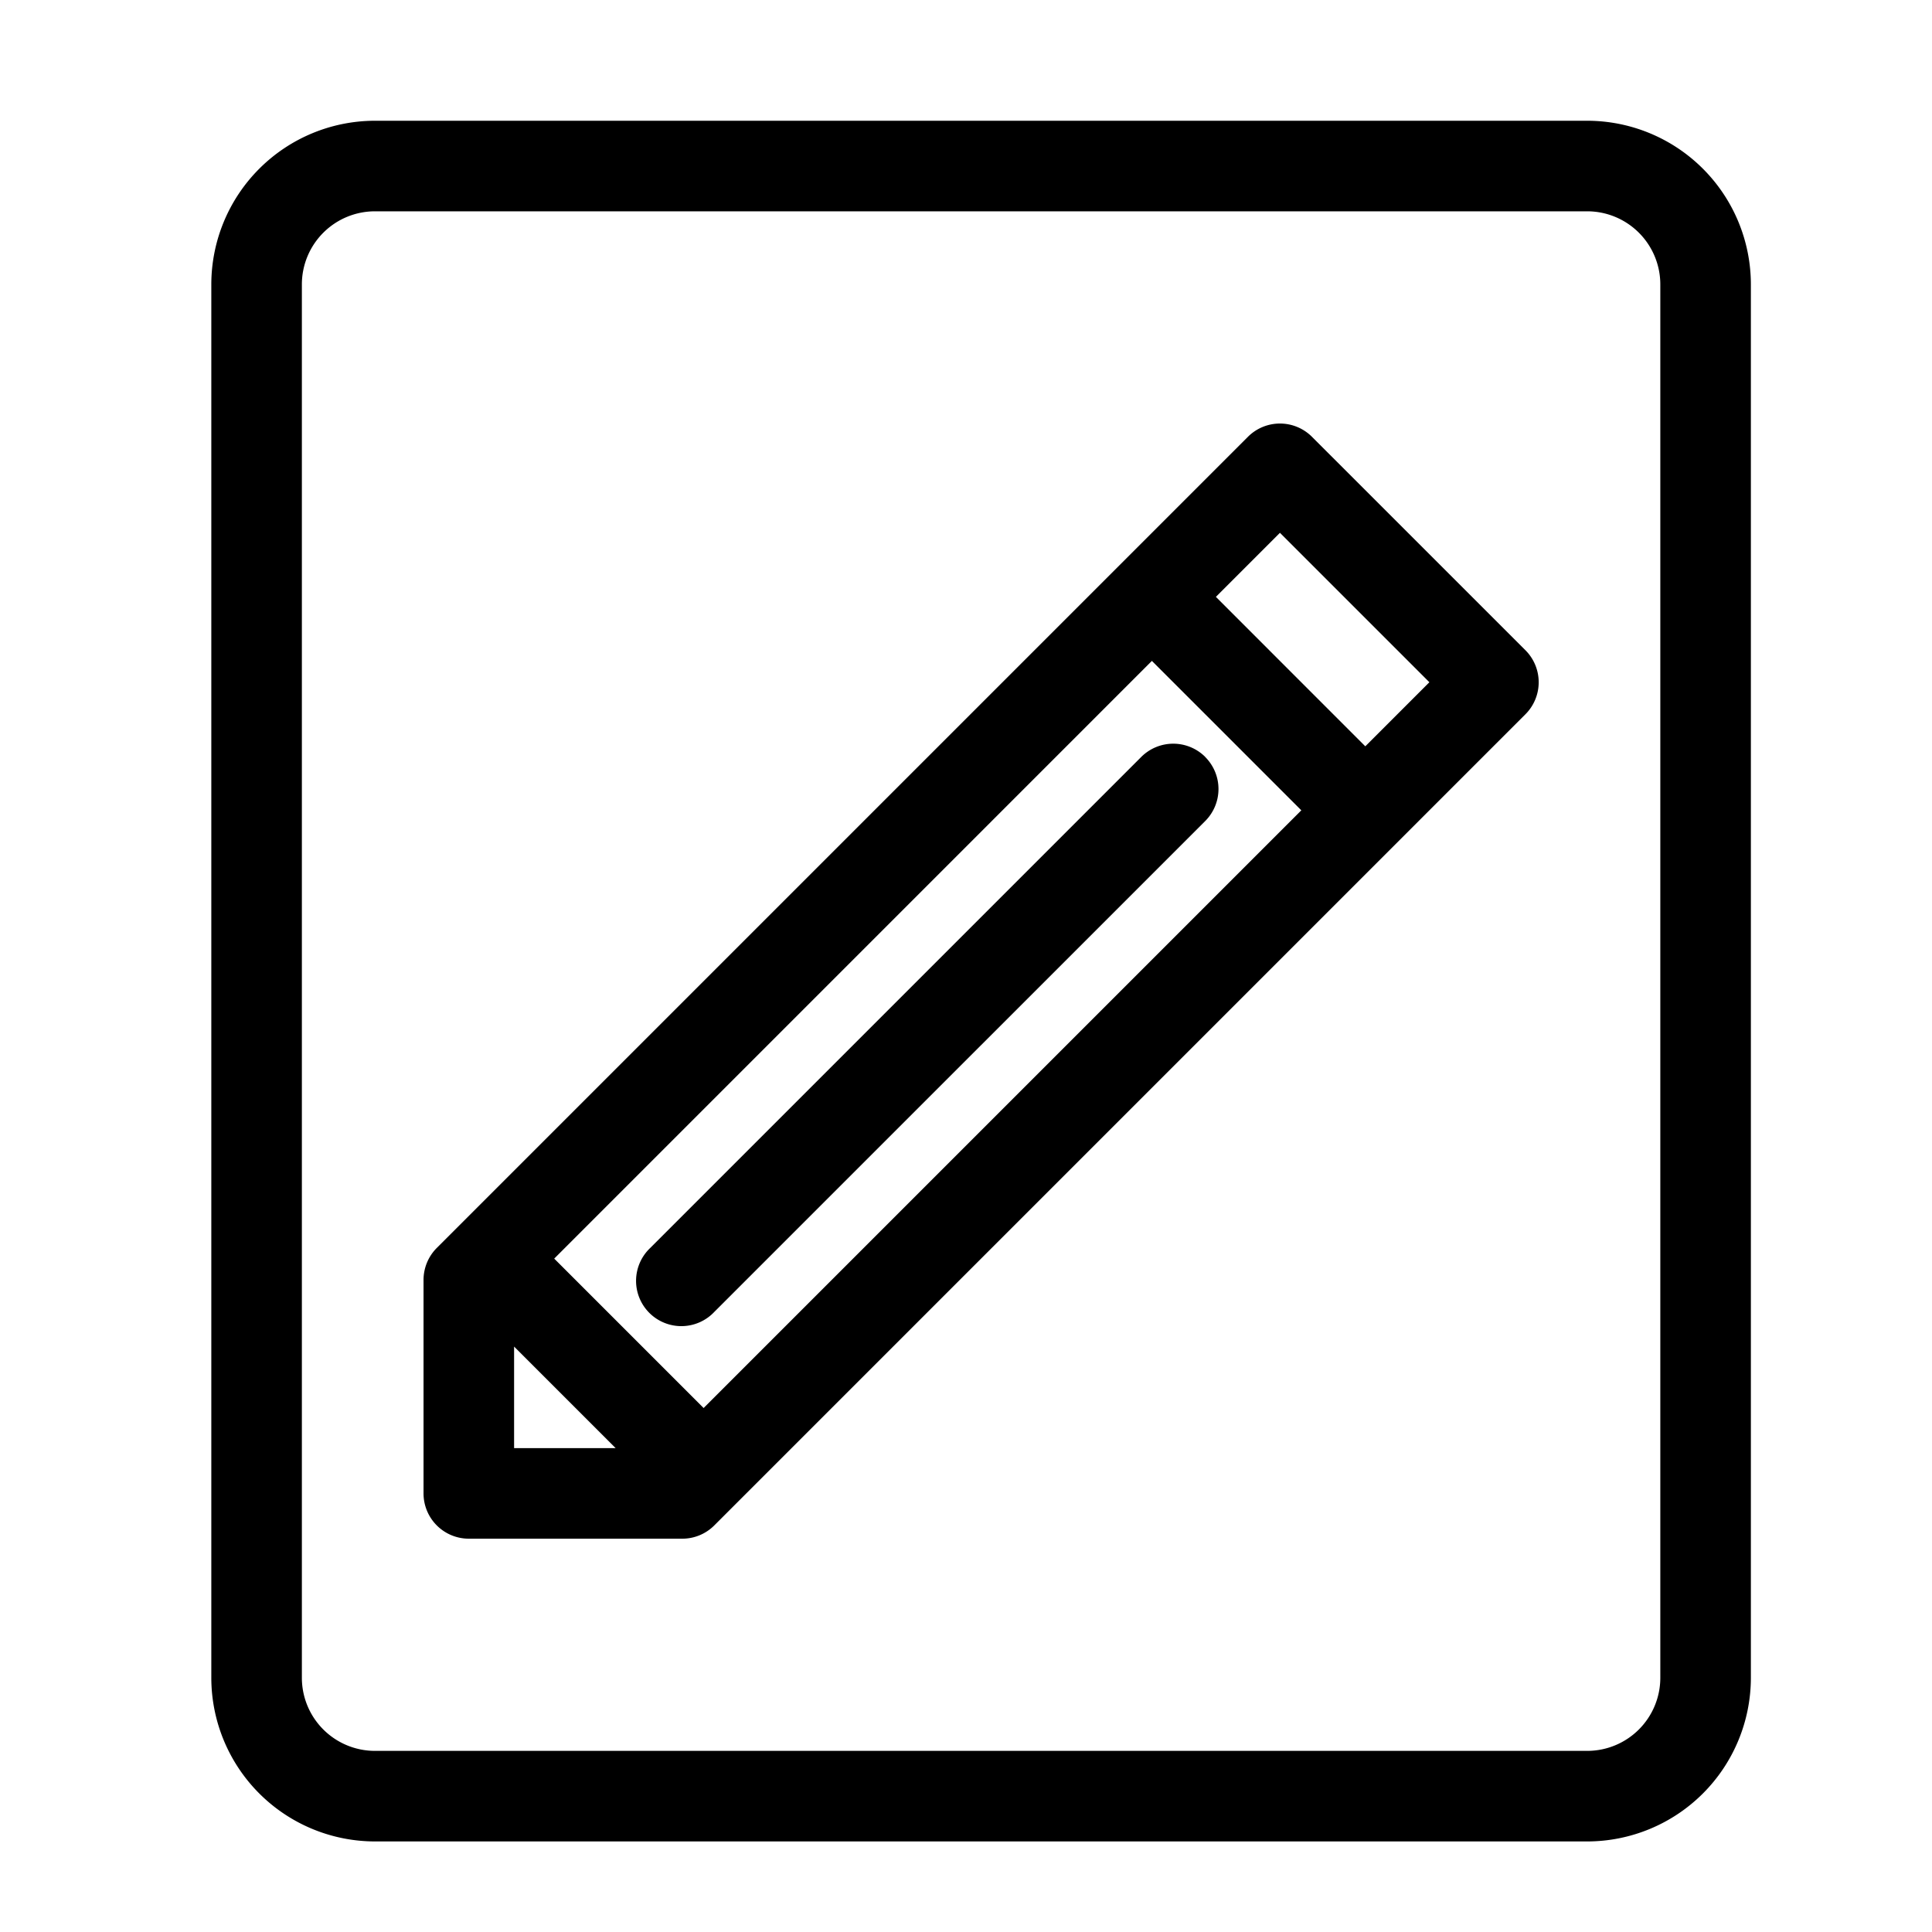 <svg t="1651767921661" class="icon" viewBox="0 0 1024 1024" version="1.1" xmlns="http://www.w3.org/2000/svg"
     p-id="18549" xmlns:xlink="http://www.w3.org/1999/xlink" width="48" height="48">
    <path d="M841.296 64A86.8 86.8 0 0 1 928 150.704v738.592A86.8 86.8 0 0 1 841.296 976H198.704A86.8 86.8 0 0 1 112 889.296V150.704A86.8 86.8 0 0 1 198.704 64h642.592zM880 889.296V150.704A38.752 38.752 0 0 0 841.296 112H198.704A38.752 38.752 0 0 0 160 150.704v738.592A38.752 38.752 0 0 0 198.704 928h642.592A38.752 38.752 0 0 0 880 889.296z m-156.352-493.728l-79.2-79.216L678.4 282.4l79.2 79.2-33.952 33.952zM272.48 713.712l53.824 53.824H272.48v-53.824z m100.464 32.576l-79.2-79.2 316.784-316.8 79.2 79.2-316.8 316.8z m322.416-514.784a24 24 0 0 0-33.92 0l-429.92 429.92a24 24 0 0 0-7.04 16.96v113.152a24 24 0 0 0 24 24h113.152c6.368 0 12.464-2.528 16.96-7.04l429.92-429.92a24 24 0 0 0 0-33.936l-113.152-113.136z m-56.544 169.696a24 24 0 0 0-33.936 0L344.64 661.44a24 24 0 1 0 33.92 33.936l260.24-260.224a24 24 0 0 0 0-33.92"
          p-id="18550"></path>
</svg>